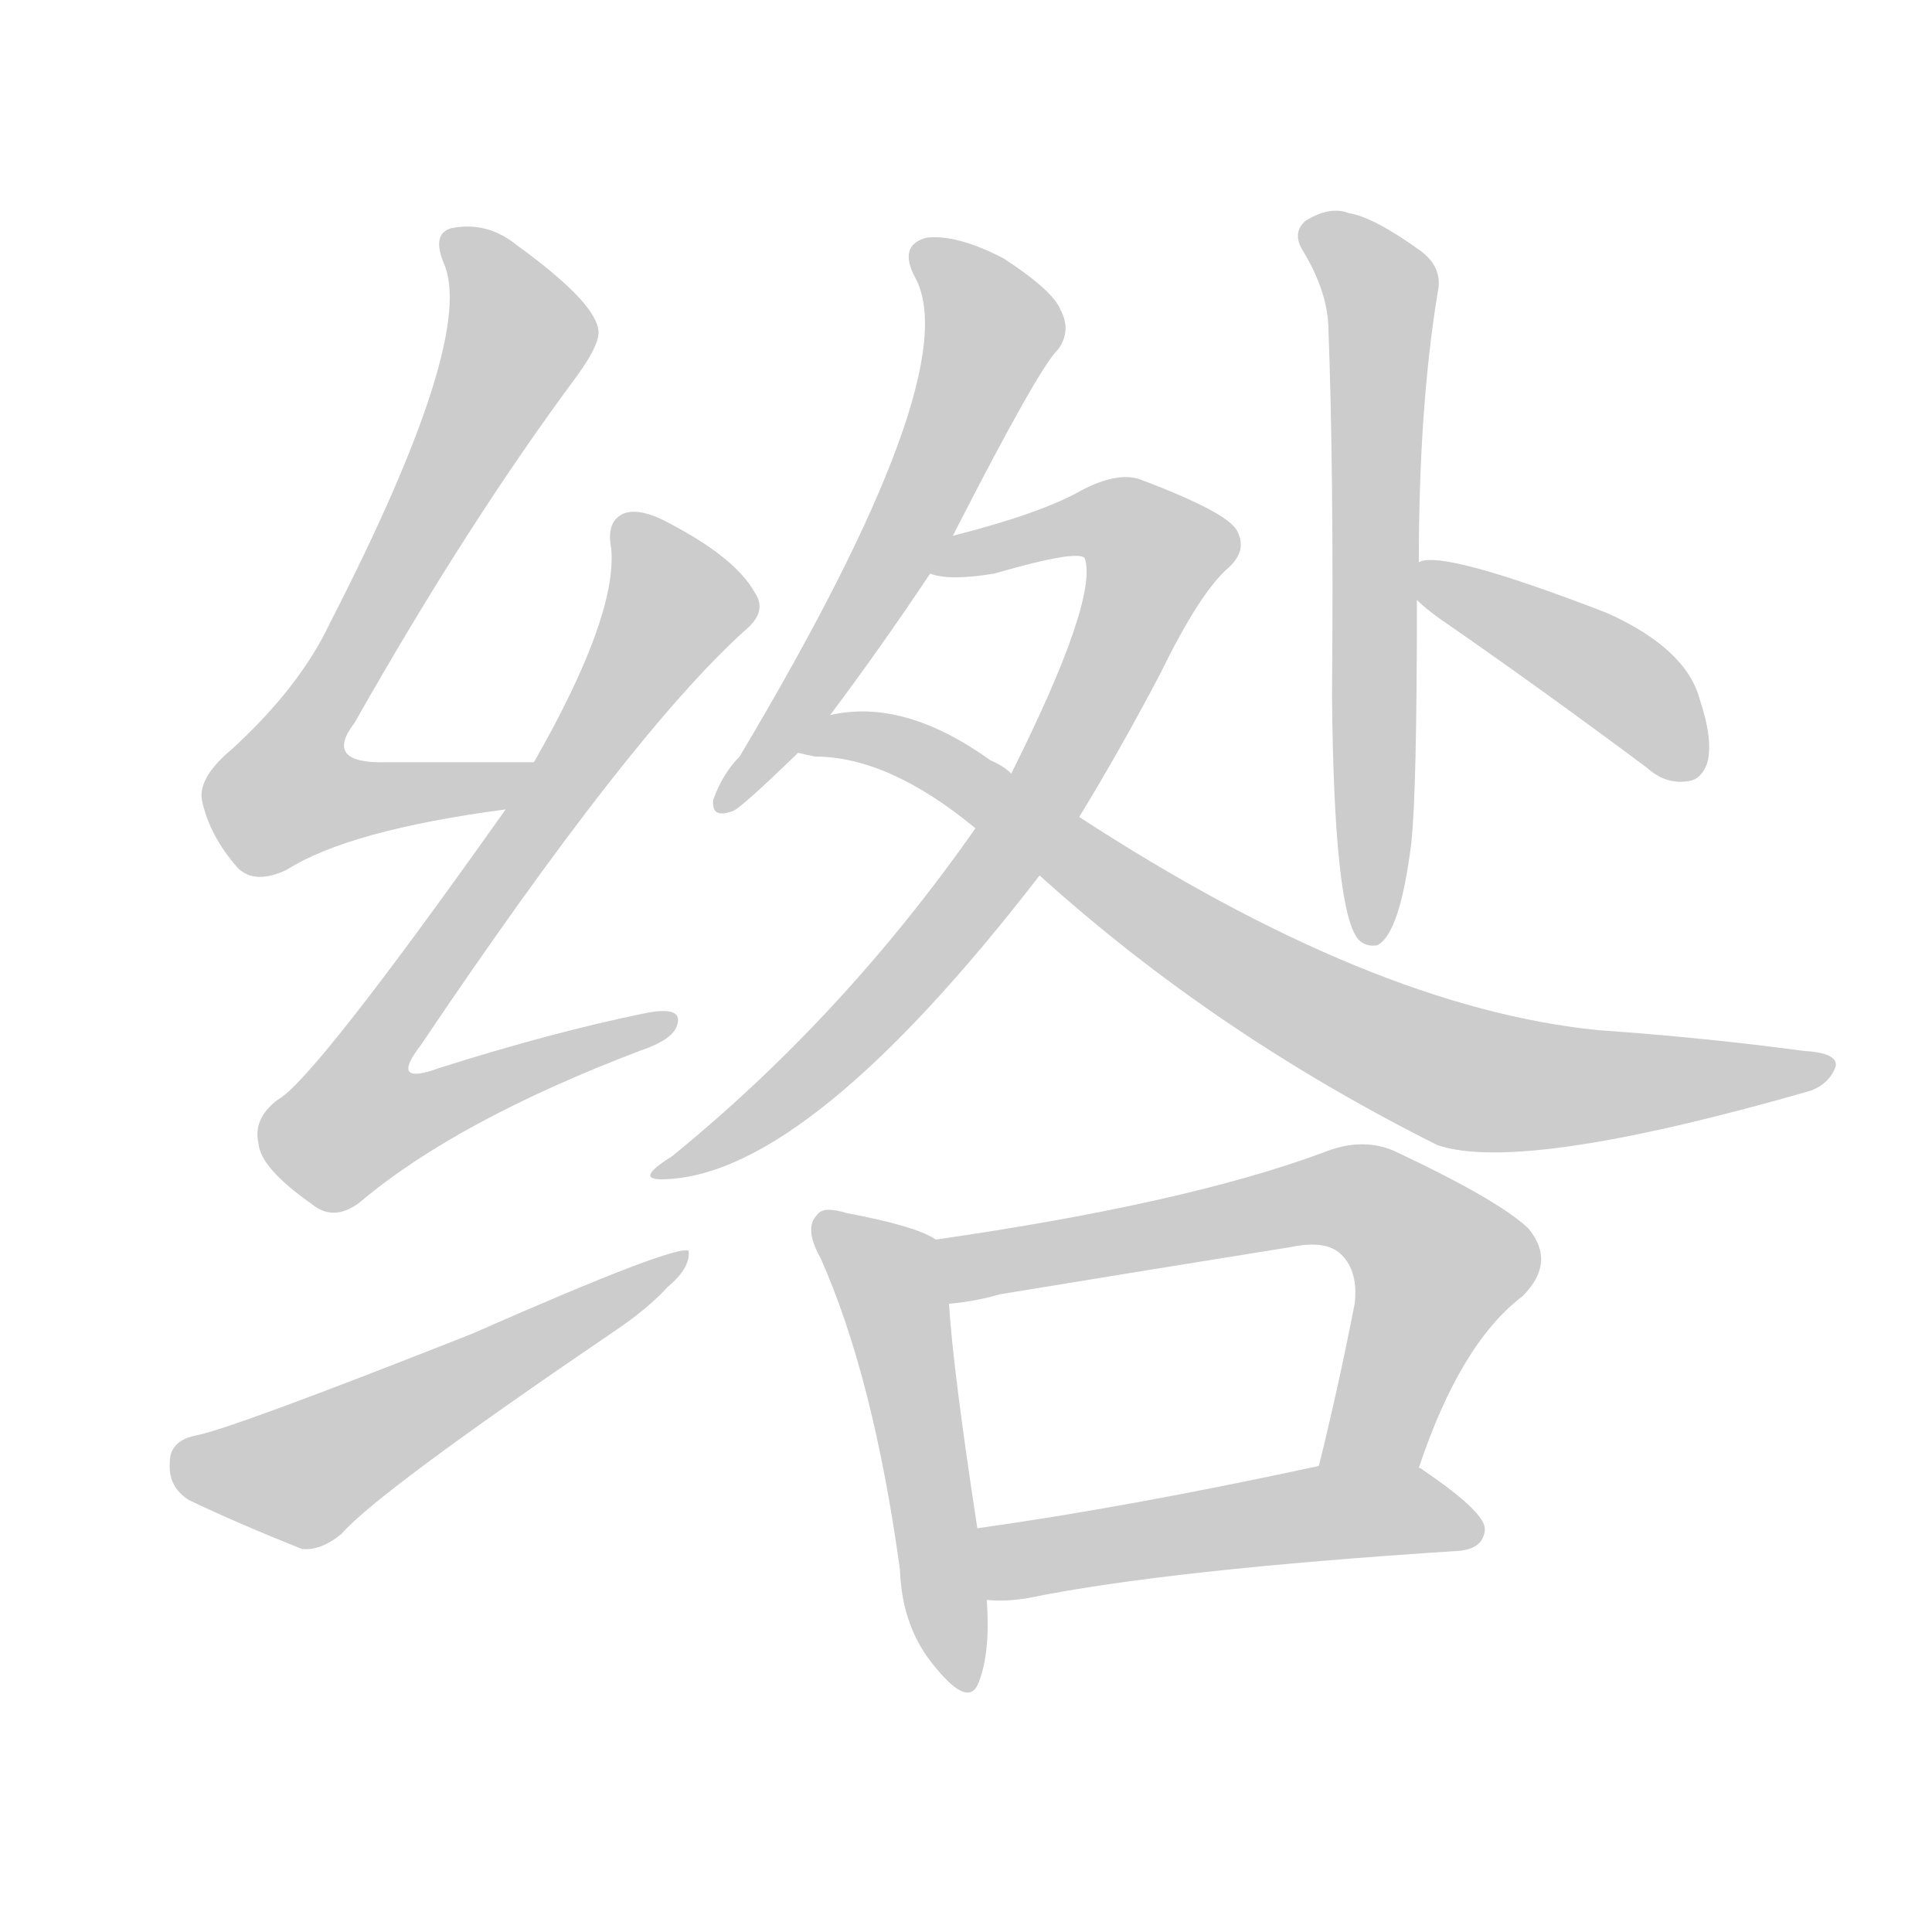<!--
AnimCJK 2016-2018 Copyright Francois Mizessyn - https://github.com/parsimonhi/animCJK
Derived from:
    MakeMeAHanzi project - https://github.com/skishore/makemeahanzi
    Arphic PL KaitiM GB - https://apps.ubuntu.com/cat/applications/precise/fonts-arphic-gkai00mp/
    Arphic PL UKai - https://apps.ubuntu.com/cat/applications/fonts-arphic-ukai/
You can redistribute and/or modify this file under the terms of the Arphic Public License
as published by Arphic Technology Co., Ltd.
You should have received a copy of this license (the directory "APL") along with this file;
if not, see http://ftp.gnu.org/non-gnu/chinese-fonts-truetype/LICENSE.
-->
<svg id="z32506" class="acjk" version="1.1" viewBox="0 0 1024 1024" xmlns="http://www.w3.org/2000/svg" xmlns:xlink="http://www.w3.org/1999/xlink">
<style>
<![CDATA[
@keyframes z32506k {
	from {
		stroke:#ccc;
		stroke-dashoffset:3334;
	}
	1% {
		stroke:#c00;
		stroke-dashoffset:3334;
	}
	75% {
		stroke:#c00;
		stroke-dashoffset:0;
	}
	to {
		stroke:#000;
	}
}
#z32506 path[clip-path] {
	animation:z32506k 1s linear both;
	stroke-dasharray:3334;
	stroke-width:128;
	stroke-linecap:round;
	fill:none;
}
#z32506 path[clip-path="url(#z32506c1)"] {animation-delay:1s;}
#z32506 path[clip-path="url(#z32506c2)"] {animation-delay:2s;}
#z32506 path[clip-path="url(#z32506c3)"] {animation-delay:3s;}
#z32506 path[clip-path="url(#z32506c4)"] {animation-delay:4s;}
#z32506 path[clip-path="url(#z32506c5)"] {animation-delay:5s;}
#z32506 path[clip-path="url(#z32506c6)"] {animation-delay:6s;}
#z32506 path[clip-path="url(#z32506c7)"] {animation-delay:7s;}
#z32506 path[clip-path="url(#z32506c8)"] {animation-delay:8s;}
#z32506 path[clip-path="url(#z32506c9)"] {animation-delay:9s;}
#z32506 path[clip-path="url(#z32506c10)"] {animation-delay:10s;}
#z32506 path[clip-path="url(#z32506c11)"] {animation-delay:11s;}
#z32506 path {fill:#ccc;}
]]>
</style>
<path id="z32506d1" d="M283 404Q240 404 205 404Q171 405 188 383Q248 277 306 199Q319 181 317 174Q314 159 274 130Q258 117 239 121Q229 124 235 139Q253 178 175 330Q159 364 123 397Q105 412 107 424Q111 443 126 460Q135 469 152 461Q185 440 268 429C278 427 293 404 283 404Z"/>
<path id="z32506d2" d="M268 429Q166 573 147 583Q134 593 137 606Q138 619 165 638Q177 648 191 637Q242 594 339 557Q357 551 359 543Q362 533 342 537Q293 547 233 566Q206 576 223 554Q334 389 395 334Q407 324 400 314Q390 296 356 278Q340 269 331 272Q321 276 324 291Q327 327 283 404C273 421 273 421 268 429Z"/>
<path id="z32506d3" d="M103 761Q90 764 90 775Q89 788 100 795Q125 807 160 821Q170 822 181 813Q200 791 325 706Q343 694 354 682Q366 672 365 663Q359 659 250 707Q121 758 103 761Z"/>
<path id="z32506d4" d="M505 284Q551 194 561 185Q568 175 562 164Q558 154 532 137Q507 124 491 126Q476 130 485 147Q513 198 392 401Q383 410 378 424Q377 434 388 430Q391 430 423 399C434 386 434 386 440 379Q467 343 493 304C501 291 501 291 505 284Z"/>
<path id="z32506d5" d="M572 433Q594 397 615 357Q636 314 651 301Q661 292 656 282Q652 272 604 254Q592 250 573 260Q552 272 505 284C497 286 485 302 493 304Q503 308 527 304Q572 291 575 296Q582 318 536 410C523 429 523 429 517 439Q447 539 356 613Q335 626 353 625Q429 622 551 464C565 443 565 443 572 433Z"/>
<path id="z32506d6" d="M551 464Q644 548 762 607Q807 622 960 578Q970 574 973 565Q974 558 956 557Q904 550 847 546Q727 534 572 433C548 418 548 418 536 410Q532 406 525 403Q479 370 440 379C431 380 414 398 423 399Q427 400 432 401Q471 401 517 439C540 456 540 456 551 464Z"/>
<path id="z32506d7" d="M752 298Q752 216 762 155Q765 142 753 133Q728 115 715 113Q705 109 692 117Q685 123 690 132Q703 153 704 172Q707 248 706 369Q707 483 720 498Q724 502 730 501Q742 495 748 447Q751 420 751 318C752 305 752 305 752 298Z"/>
<path id="z32506d8" d="M751 318Q757 324 769 332Q818 366 873 407Q883 416 895 414Q902 413 905 404Q908 392 901 371Q894 344 852 325Q764 291 752 298C745 299 746 314 751 318Z"/>
<path id="z32506d9" d="M496 657Q486 650 449 643Q436 639 433 644Q426 651 435 667Q463 730 477 832Q478 863 496 884Q514 906 519 891Q525 875 523 848C520 823 520 823 518 810Q505 725 503 691C503 679 506 662 496 657Z"/>
<path id="z32506d10" d="M752 778Q774 712 807 687Q825 669 810 651Q794 636 741 611Q723 602 701 611Q628 638 496 657C485 659 491 691 503 691Q516 690 530 686Q609 673 684 661Q703 657 711 665Q720 674 718 691Q709 737 699 777C696 794 745 794 752 778Z"/>
<path id="z32506d11" d="M523 848Q533 849 545 847Q618 832 773 822Q786 821 787 811Q788 802 754 779Q753 778 752 778C737 769 716 774 699 777Q597 799 518 810C505 812 510 848 523 848Z"/>
<defs>
	<clipPath id="z32506c1"><use xlink:href="#z32506d1"/></clipPath>
	<clipPath id="z32506c2"><use xlink:href="#z32506d2"/></clipPath>
	<clipPath id="z32506c3"><use xlink:href="#z32506d3"/></clipPath>
	<clipPath id="z32506c4"><use xlink:href="#z32506d4"/></clipPath>
	<clipPath id="z32506c5"><use xlink:href="#z32506d5"/></clipPath>
	<clipPath id="z32506c6"><use xlink:href="#z32506d6"/></clipPath>
	<clipPath id="z32506c7"><use xlink:href="#z32506d7"/></clipPath>
	<clipPath id="z32506c8"><use xlink:href="#z32506d8"/></clipPath>
	<clipPath id="z32506c9"><use xlink:href="#z32506d9"/></clipPath>
	<clipPath id="z32506c10"><use xlink:href="#z32506d10"/></clipPath>
	<clipPath id="z32506c11"><use xlink:href="#z32506d11"/></clipPath>
</defs>
<path pathLength="3333" clip-path="url(#z32506c1)" d="M241 124L277 175L147 414L164 432L272 408"/>
<path pathLength="3333" clip-path="url(#z32506c2)" d="M334 274L359 326L178 585L200 605L350 544"/>
<path pathLength="3333" clip-path="url(#z32506c3)" d="M93 773L164 781L357 670"/>
<path pathLength="3333" clip-path="url(#z32506c4)" d="M490 131L524 185L384 425"/>
<path pathLength="3333" clip-path="url(#z32506c5)" d="M504 300L573 276L614 306L506 488L355 620"/>
<path pathLength="3333" clip-path="url(#z32506c6)" d="M434 395L496 404L775 571L965 565"/>
<path pathLength="3333" clip-path="url(#z32506c7)" d="M694 122L732 153L725 496"/>
<path pathLength="3333" clip-path="url(#z32506c8)" d="M759 302L898 404"/>
<path pathLength="3333" clip-path="url(#z32506c9)" d="M438 647L473 683L510 891"/>
<path pathLength="3333" clip-path="url(#z32506c10)" d="M505 665L723 636L767 680L718 777"/>
<path pathLength="3333" clip-path="url(#z32506c11)" d="M526 814L782 807"/>
</svg>
